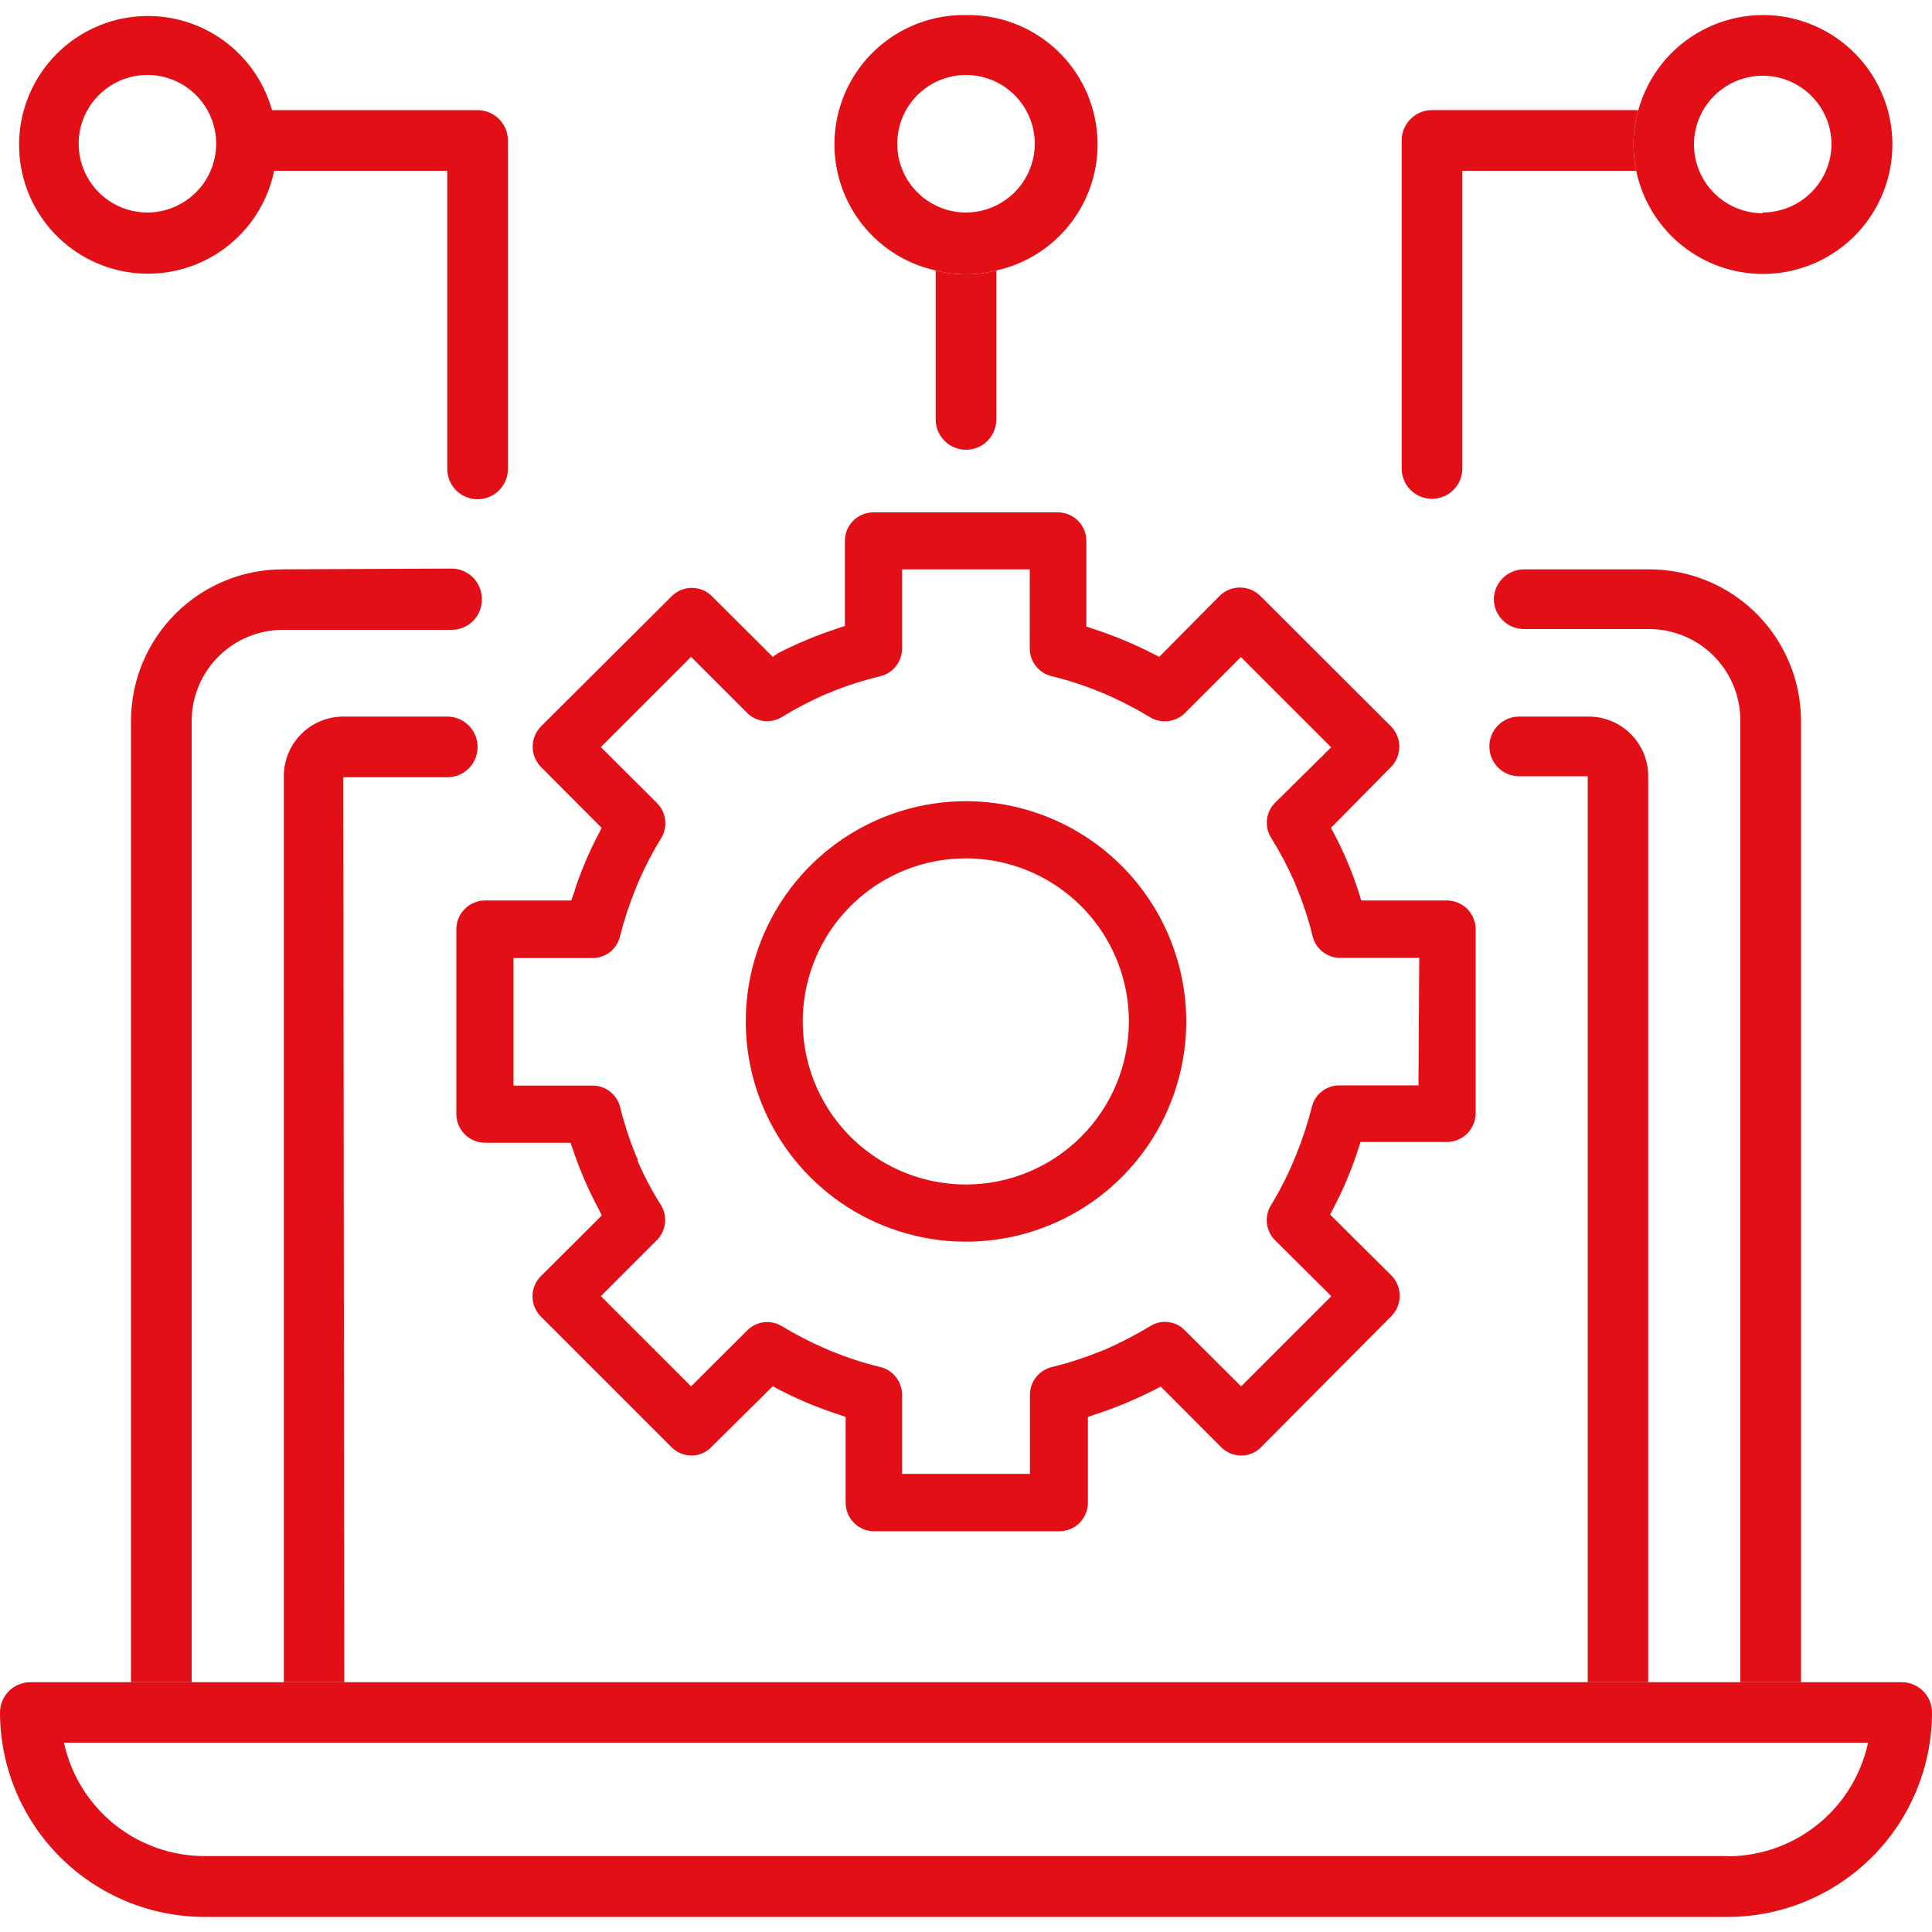 <svg width="90" height="90" viewBox="0 0 90 90" fill="none" xmlns="http://www.w3.org/2000/svg">
<g clip-path="url(#clip0_3977_5258)">
<path d="M67.41 41.948H63.414L63.324 41.66C63.018 40.684 62.624 39.738 62.145 38.834L62.001 38.564L64.8 35.729C65.047 35.477 65.186 35.138 65.186 34.784C65.186 34.431 65.047 34.092 64.8 33.839L58.707 27.755C58.455 27.508 58.115 27.369 57.762 27.369C57.408 27.369 57.069 27.508 56.817 27.755L54 30.599L53.721 30.455C52.812 29.99 51.867 29.599 50.895 29.285L50.607 29.186V25.199C50.607 25.023 50.572 24.85 50.505 24.687C50.437 24.525 50.338 24.378 50.214 24.254C50.089 24.13 49.941 24.032 49.778 23.966C49.616 23.9 49.441 23.866 49.266 23.867H40.689C40.336 23.867 39.997 24.008 39.747 24.257C39.497 24.507 39.357 24.846 39.357 25.199V29.159L39.069 29.258C38.096 29.57 37.151 29.962 36.243 30.428L36 30.599L33.174 27.782C33.051 27.657 32.904 27.557 32.741 27.488C32.579 27.42 32.405 27.385 32.229 27.385C32.053 27.385 31.879 27.42 31.716 27.488C31.554 27.557 31.407 27.657 31.284 27.782L25.2 33.839C24.953 34.092 24.814 34.431 24.814 34.784C24.814 35.138 24.953 35.477 25.2 35.729L28.026 38.564L27.891 38.834C27.412 39.738 27.017 40.684 26.712 41.66L26.613 41.948H22.59C22.237 41.951 21.9 42.092 21.651 42.341C21.401 42.59 21.26 42.928 21.258 43.28V51.902C21.26 52.255 21.401 52.592 21.651 52.842C21.9 53.091 22.237 53.232 22.59 53.234H26.577L26.676 53.513C27.002 54.492 27.411 55.44 27.9 56.348L28.035 56.618L25.2 59.444C25.075 59.568 24.976 59.715 24.909 59.877C24.841 60.04 24.806 60.214 24.806 60.389C24.806 60.565 24.841 60.739 24.909 60.901C24.976 61.063 25.075 61.21 25.2 61.334L31.284 67.418C31.407 67.543 31.555 67.641 31.717 67.707C31.88 67.774 32.053 67.807 32.229 67.805C32.397 67.803 32.563 67.768 32.717 67.701C32.872 67.635 33.012 67.539 33.129 67.418L36 64.574L36.279 64.727C37.186 65.199 38.132 65.593 39.105 65.906L39.393 66.005V69.992C39.392 70.168 39.425 70.342 39.492 70.505C39.558 70.667 39.656 70.815 39.78 70.94C39.904 71.065 40.051 71.163 40.213 71.231C40.375 71.299 40.549 71.333 40.725 71.333H49.338C49.514 71.334 49.689 71.3 49.852 71.234C50.016 71.167 50.164 71.068 50.289 70.943C50.413 70.818 50.512 70.67 50.579 70.507C50.646 70.344 50.68 70.169 50.679 69.992V66.005L50.967 65.906C51.938 65.592 52.883 65.2 53.793 64.736L54.072 64.592L56.889 67.418C57.014 67.543 57.163 67.642 57.327 67.708C57.49 67.775 57.666 67.808 57.843 67.805C58.182 67.799 58.505 67.66 58.743 67.418L64.8 61.325C64.928 61.2 65.029 61.05 65.099 60.884C65.168 60.719 65.204 60.541 65.204 60.362C65.204 60.183 65.168 60.005 65.099 59.84C65.029 59.675 64.928 59.525 64.8 59.399L61.965 56.582L62.1 56.312C62.58 55.405 62.977 54.456 63.288 53.477L63.378 53.198H67.41C67.762 53.196 68.1 53.055 68.349 52.806C68.598 52.556 68.739 52.219 68.742 51.866V43.28C68.739 42.928 68.598 42.59 68.349 42.341C68.1 42.092 67.762 41.951 67.41 41.948ZM66.078 50.561H62.388C62.093 50.561 61.806 50.661 61.574 50.843C61.342 51.026 61.179 51.282 61.11 51.569C60.92 52.327 60.676 53.069 60.381 53.792L60.273 54.053C59.97 54.779 59.612 55.48 59.202 56.15C59.047 56.404 58.982 56.703 59.018 56.999C59.054 57.295 59.188 57.57 59.4 57.779L62.019 60.38L57.816 64.583L55.197 61.973C54.996 61.764 54.73 61.629 54.442 61.59C54.155 61.55 53.862 61.609 53.613 61.757C52.935 62.168 52.231 62.534 51.507 62.855L51.21 62.972C50.49 63.263 49.75 63.501 48.996 63.683C48.707 63.754 48.45 63.918 48.266 64.152C48.081 64.385 47.98 64.673 47.979 64.97V68.66H42.021V64.97C42.021 64.674 41.922 64.386 41.739 64.152C41.557 63.919 41.301 63.754 41.013 63.683C40.252 63.499 39.506 63.258 38.781 62.963C38.679 62.927 38.58 62.885 38.484 62.837C37.76 62.528 37.059 62.167 36.387 61.757C36.137 61.615 35.847 61.559 35.563 61.598C35.278 61.637 35.014 61.769 34.812 61.973L32.193 64.583L27.99 60.38L30.6 57.77C30.808 57.56 30.94 57.287 30.976 56.994C31.012 56.701 30.949 56.404 30.798 56.15C30.377 55.488 30.009 54.792 29.7 54.071V53.999C29.664 53.933 29.634 53.864 29.61 53.792C29.316 53.073 29.075 52.333 28.89 51.578C28.819 51.29 28.654 51.034 28.421 50.852C28.187 50.669 27.899 50.57 27.603 50.57H23.922V44.63H27.603C27.898 44.63 28.185 44.531 28.417 44.348C28.648 44.165 28.812 43.909 28.881 43.622C29.073 42.865 29.316 42.123 29.61 41.399L29.736 41.093C30.043 40.381 30.401 39.693 30.807 39.032C30.958 38.779 31.021 38.482 30.985 38.188C30.949 37.895 30.817 37.622 30.609 37.412L27.99 34.802L32.193 30.599L34.794 33.2C35.004 33.414 35.281 33.55 35.578 33.586C35.876 33.622 36.177 33.556 36.432 33.398C37.09 32.994 37.776 32.636 38.484 32.327L38.673 32.264L38.799 32.201C39.519 31.913 40.259 31.679 41.013 31.499C41.301 31.429 41.557 31.263 41.739 31.03C41.922 30.797 42.021 30.509 42.021 30.212V26.522H47.97V30.185C47.965 30.487 48.063 30.782 48.248 31.02C48.433 31.259 48.694 31.428 48.987 31.499C49.745 31.682 50.488 31.923 51.21 32.219L51.516 32.345C52.223 32.653 52.908 33.007 53.568 33.407C53.822 33.562 54.12 33.627 54.415 33.593C54.71 33.559 54.985 33.427 55.197 33.218L57.807 30.608L62.01 34.811L59.4 37.394C59.188 37.604 59.054 37.88 59.02 38.176C58.986 38.472 59.053 38.77 59.211 39.023C59.624 39.683 59.988 40.372 60.3 41.084L60.426 41.399C60.722 42.118 60.963 42.858 61.146 43.613C61.216 43.901 61.382 44.157 61.615 44.34C61.848 44.523 62.136 44.622 62.433 44.621H66.114L66.078 50.561Z" fill="#E21016"/>
<path d="M45 37.322C42.971 37.322 40.988 37.924 39.301 39.051C37.614 40.178 36.299 41.78 35.522 43.654C34.745 45.528 34.542 47.591 34.937 49.581C35.332 51.571 36.308 53.399 37.742 54.834C39.176 56.269 41.003 57.247 42.993 57.644C44.983 58.041 47.045 57.839 48.92 57.064C50.795 56.289 52.398 54.975 53.527 53.289C54.655 51.603 55.258 49.62 55.26 47.591C55.258 44.87 54.176 42.261 52.253 40.336C50.33 38.411 47.721 37.327 45 37.322ZM45 55.178C43.497 55.18 42.027 54.736 40.777 53.902C39.526 53.068 38.551 51.882 37.975 50.493C37.399 49.105 37.248 47.577 37.541 46.103C37.834 44.628 38.557 43.274 39.62 42.211C40.683 41.148 42.037 40.425 43.511 40.132C44.986 39.839 46.514 39.99 47.902 40.566C49.291 41.142 50.477 42.117 51.311 43.368C52.145 44.618 52.589 46.088 52.587 47.591C52.585 49.603 51.785 51.531 50.362 52.953C48.94 54.376 47.012 55.176 45 55.178Z" fill="#E21016"/>
<path d="M76.824 26.522H71.001C70.632 26.522 70.278 26.666 70.014 26.923C69.751 27.181 69.597 27.531 69.588 27.899C69.588 28.084 69.625 28.268 69.696 28.439C69.767 28.61 69.871 28.765 70.002 28.895C70.134 29.026 70.29 29.129 70.461 29.199C70.632 29.269 70.816 29.305 71.001 29.303H76.824C77.95 29.306 79.029 29.754 79.825 30.55C80.621 31.346 81.07 32.425 81.072 33.551V78.362H83.898V33.587C83.898 32.659 83.715 31.739 83.359 30.882C83.004 30.024 82.483 29.245 81.826 28.588C81.169 27.932 80.389 27.412 79.531 27.058C78.672 26.703 77.753 26.521 76.824 26.522ZM13.176 26.522C12.248 26.521 11.328 26.703 10.47 27.058C9.611 27.412 8.832 27.932 8.175 28.588C7.518 29.245 6.996 30.024 6.641 30.882C6.285 31.739 6.102 32.659 6.102 33.587V78.362H8.928V33.587C8.93 32.461 9.379 31.382 10.175 30.586C10.971 29.79 12.05 29.342 13.176 29.339H21.033C21.221 29.341 21.408 29.304 21.582 29.232C21.755 29.16 21.913 29.053 22.045 28.919C22.177 28.784 22.28 28.625 22.349 28.45C22.418 28.275 22.451 28.087 22.446 27.899C22.446 27.525 22.297 27.165 22.032 26.9C21.767 26.635 21.408 26.486 21.033 26.486L13.176 26.522Z" fill="#E21016"/>
<path d="M88.587 78.363H1.413C1.038 78.363 0.679 78.512 0.414 78.777C0.149 79.042 0 79.401 0 79.776C0.005 82.3 1.009 84.719 2.794 86.504C4.579 88.289 6.998 89.293 9.522 89.298H80.478C83.003 89.296 85.423 88.292 87.208 86.507C88.994 84.722 89.998 82.301 90 79.776C90 79.401 89.851 79.042 89.586 78.777C89.321 78.512 88.962 78.363 88.587 78.363ZM80.487 86.463H9.522C7.992 86.461 6.509 85.936 5.319 84.975C4.129 84.014 3.303 82.675 2.979 81.18H87.021C86.7 82.678 85.875 84.02 84.685 84.983C83.494 85.945 82.009 86.471 80.478 86.472L80.487 86.463Z" fill="#E21016"/>
<path d="M74.007 33.381H70.767C70.585 33.381 70.405 33.417 70.237 33.486C70.069 33.556 69.916 33.658 69.787 33.787C69.659 33.916 69.556 34.068 69.487 34.236C69.417 34.405 69.381 34.585 69.381 34.767C69.38 34.95 69.415 35.131 69.484 35.3C69.553 35.469 69.655 35.623 69.784 35.753C69.913 35.882 70.066 35.985 70.235 36.056C70.403 36.126 70.584 36.162 70.767 36.162H73.962V78.363H76.779V36.162C76.78 35.797 76.71 35.436 76.571 35.098C76.432 34.761 76.228 34.454 75.971 34.196C75.713 33.938 75.407 33.733 75.07 33.593C74.733 33.453 74.372 33.381 74.007 33.381ZM20.835 33.381H15.993C15.628 33.381 15.267 33.453 14.93 33.593C14.593 33.733 14.287 33.938 14.03 34.196C13.772 34.454 13.568 34.761 13.43 35.098C13.291 35.436 13.22 35.797 13.221 36.162V78.363H16.038L15.993 36.207H20.835C21.02 36.208 21.204 36.173 21.375 36.103C21.547 36.033 21.703 35.929 21.834 35.799C21.965 35.668 22.069 35.513 22.14 35.342C22.212 35.171 22.248 34.988 22.248 34.803C22.249 34.617 22.214 34.432 22.143 34.259C22.073 34.087 21.969 33.93 21.837 33.798C21.706 33.666 21.55 33.561 21.378 33.489C21.206 33.418 21.021 33.381 20.835 33.381Z" fill="#E21016"/>
<path d="M23.661 6.544V21.844C23.661 22.219 23.512 22.578 23.247 22.843C22.982 23.108 22.623 23.257 22.248 23.257C21.873 23.257 21.514 23.108 21.249 22.843C20.984 22.578 20.835 22.219 20.835 21.844V7.957H12.735C12.818 7.554 12.86 7.144 12.861 6.733C12.865 6.191 12.789 5.651 12.636 5.131H22.248C22.623 5.131 22.982 5.28 23.247 5.545C23.512 5.81 23.661 6.169 23.661 6.544Z" fill="#E21016"/>
<path d="M12.672 5.13C12.277 3.715 11.376 2.495 10.141 1.7C8.906 0.905 7.422 0.59 5.971 0.815C4.52 1.04 3.201 1.79 2.265 2.922C1.329 4.054 0.84 5.489 0.892 6.957C0.943 8.425 1.531 9.823 2.544 10.887C3.557 11.951 4.925 12.606 6.388 12.729C7.852 12.852 9.31 12.434 10.486 11.555C11.662 10.675 12.476 9.395 12.771 7.956C12.854 7.553 12.896 7.143 12.897 6.732C12.901 6.19 12.825 5.65 12.672 5.13ZM6.876 9.9C6.242 9.902 5.622 9.715 5.094 9.364C4.566 9.013 4.154 8.514 3.91 7.928C3.666 7.343 3.601 6.698 3.724 6.076C3.846 5.454 4.151 4.883 4.598 4.434C5.046 3.985 5.617 3.679 6.239 3.554C6.861 3.43 7.505 3.493 8.091 3.735C8.677 3.977 9.178 4.388 9.531 4.915C9.883 5.442 10.071 6.062 10.071 6.696C10.069 7.543 9.732 8.356 9.133 8.956C8.535 9.556 7.724 9.895 6.876 9.9Z" fill="#E21016"/>
<path d="M76.095 6.731C76.096 7.143 76.138 7.553 76.221 7.955H68.121V21.824C68.121 22.199 67.972 22.558 67.707 22.823C67.442 23.088 67.083 23.237 66.708 23.237C66.333 23.237 65.974 23.088 65.709 22.823C65.444 22.558 65.295 22.199 65.295 21.824V6.524C65.297 6.337 65.337 6.152 65.411 5.981C65.485 5.809 65.593 5.654 65.728 5.524C65.863 5.394 66.022 5.292 66.196 5.225C66.371 5.157 66.557 5.125 66.744 5.129H76.32C76.167 5.65 76.091 6.189 76.095 6.731Z" fill="#E21016"/>
<path d="M82.116 0.701C80.799 0.705 79.519 1.14 78.472 1.939C77.426 2.739 76.67 3.859 76.32 5.129C76.167 5.649 76.091 6.189 76.095 6.731C76.096 7.142 76.138 7.552 76.221 7.955C76.452 9.072 76.996 10.1 77.788 10.921C78.581 11.741 79.59 12.32 80.698 12.59C81.806 12.86 82.968 12.81 84.049 12.446C85.13 12.082 86.086 11.419 86.805 10.534C87.524 9.649 87.978 8.578 88.113 7.445C88.248 6.313 88.059 5.165 87.568 4.136C87.077 3.106 86.304 2.237 85.339 1.629C84.374 1.021 83.256 0.699 82.116 0.701ZM82.116 9.935C81.482 9.935 80.863 9.747 80.336 9.395C79.809 9.043 79.398 8.543 79.156 7.957C78.913 7.372 78.85 6.728 78.973 6.106C79.097 5.485 79.402 4.914 79.85 4.466C80.298 4.018 80.869 3.712 81.491 3.589C82.112 3.465 82.757 3.529 83.342 3.771C83.927 4.014 84.428 4.424 84.78 4.951C85.132 5.478 85.32 6.097 85.32 6.731C85.308 7.574 84.966 8.378 84.366 8.971C83.767 9.564 82.959 9.897 82.116 9.899V9.935Z" fill="#E21016"/>
<path d="M45 0.702C43.508 0.675 42.059 1.204 40.934 2.185C39.809 3.166 39.089 4.53 38.913 6.012C38.737 7.494 39.117 8.989 39.981 10.206C40.845 11.424 42.13 12.277 43.587 12.6C44.514 12.84 45.486 12.84 46.413 12.6C47.87 12.277 49.155 11.424 50.019 10.206C50.883 8.989 51.264 7.494 51.087 6.012C50.911 4.53 50.191 3.166 49.066 2.185C47.942 1.204 46.492 0.675 45 0.702ZM45 9.9C44.366 9.9 43.747 9.712 43.22 9.36C42.693 9.008 42.282 8.508 42.04 7.922C41.797 7.337 41.734 6.693 41.858 6.071C41.981 5.45 42.286 4.879 42.734 4.431C43.183 3.982 43.754 3.677 44.375 3.554C44.996 3.43 45.641 3.494 46.226 3.736C46.812 3.979 47.312 4.389 47.664 4.916C48.016 5.443 48.204 6.062 48.204 6.696C48.202 7.545 47.863 8.359 47.263 8.959C46.663 9.559 45.849 9.898 45 9.9Z" fill="#E21016"/>
<path d="M46.413 12.6V19.539C46.413 19.913 46.264 20.273 45.999 20.538C45.734 20.803 45.375 20.952 45 20.952C44.625 20.952 44.266 20.803 44.001 20.538C43.736 20.273 43.587 19.913 43.587 19.539V12.6C44.514 12.84 45.486 12.84 46.413 12.6Z" fill="#E21016"/>
</g>
<defs>
<clipPath id="clip0_3977_5258">
<rect width="90" height="90" fill="white"/>
</clipPath>
</defs>
</svg>
